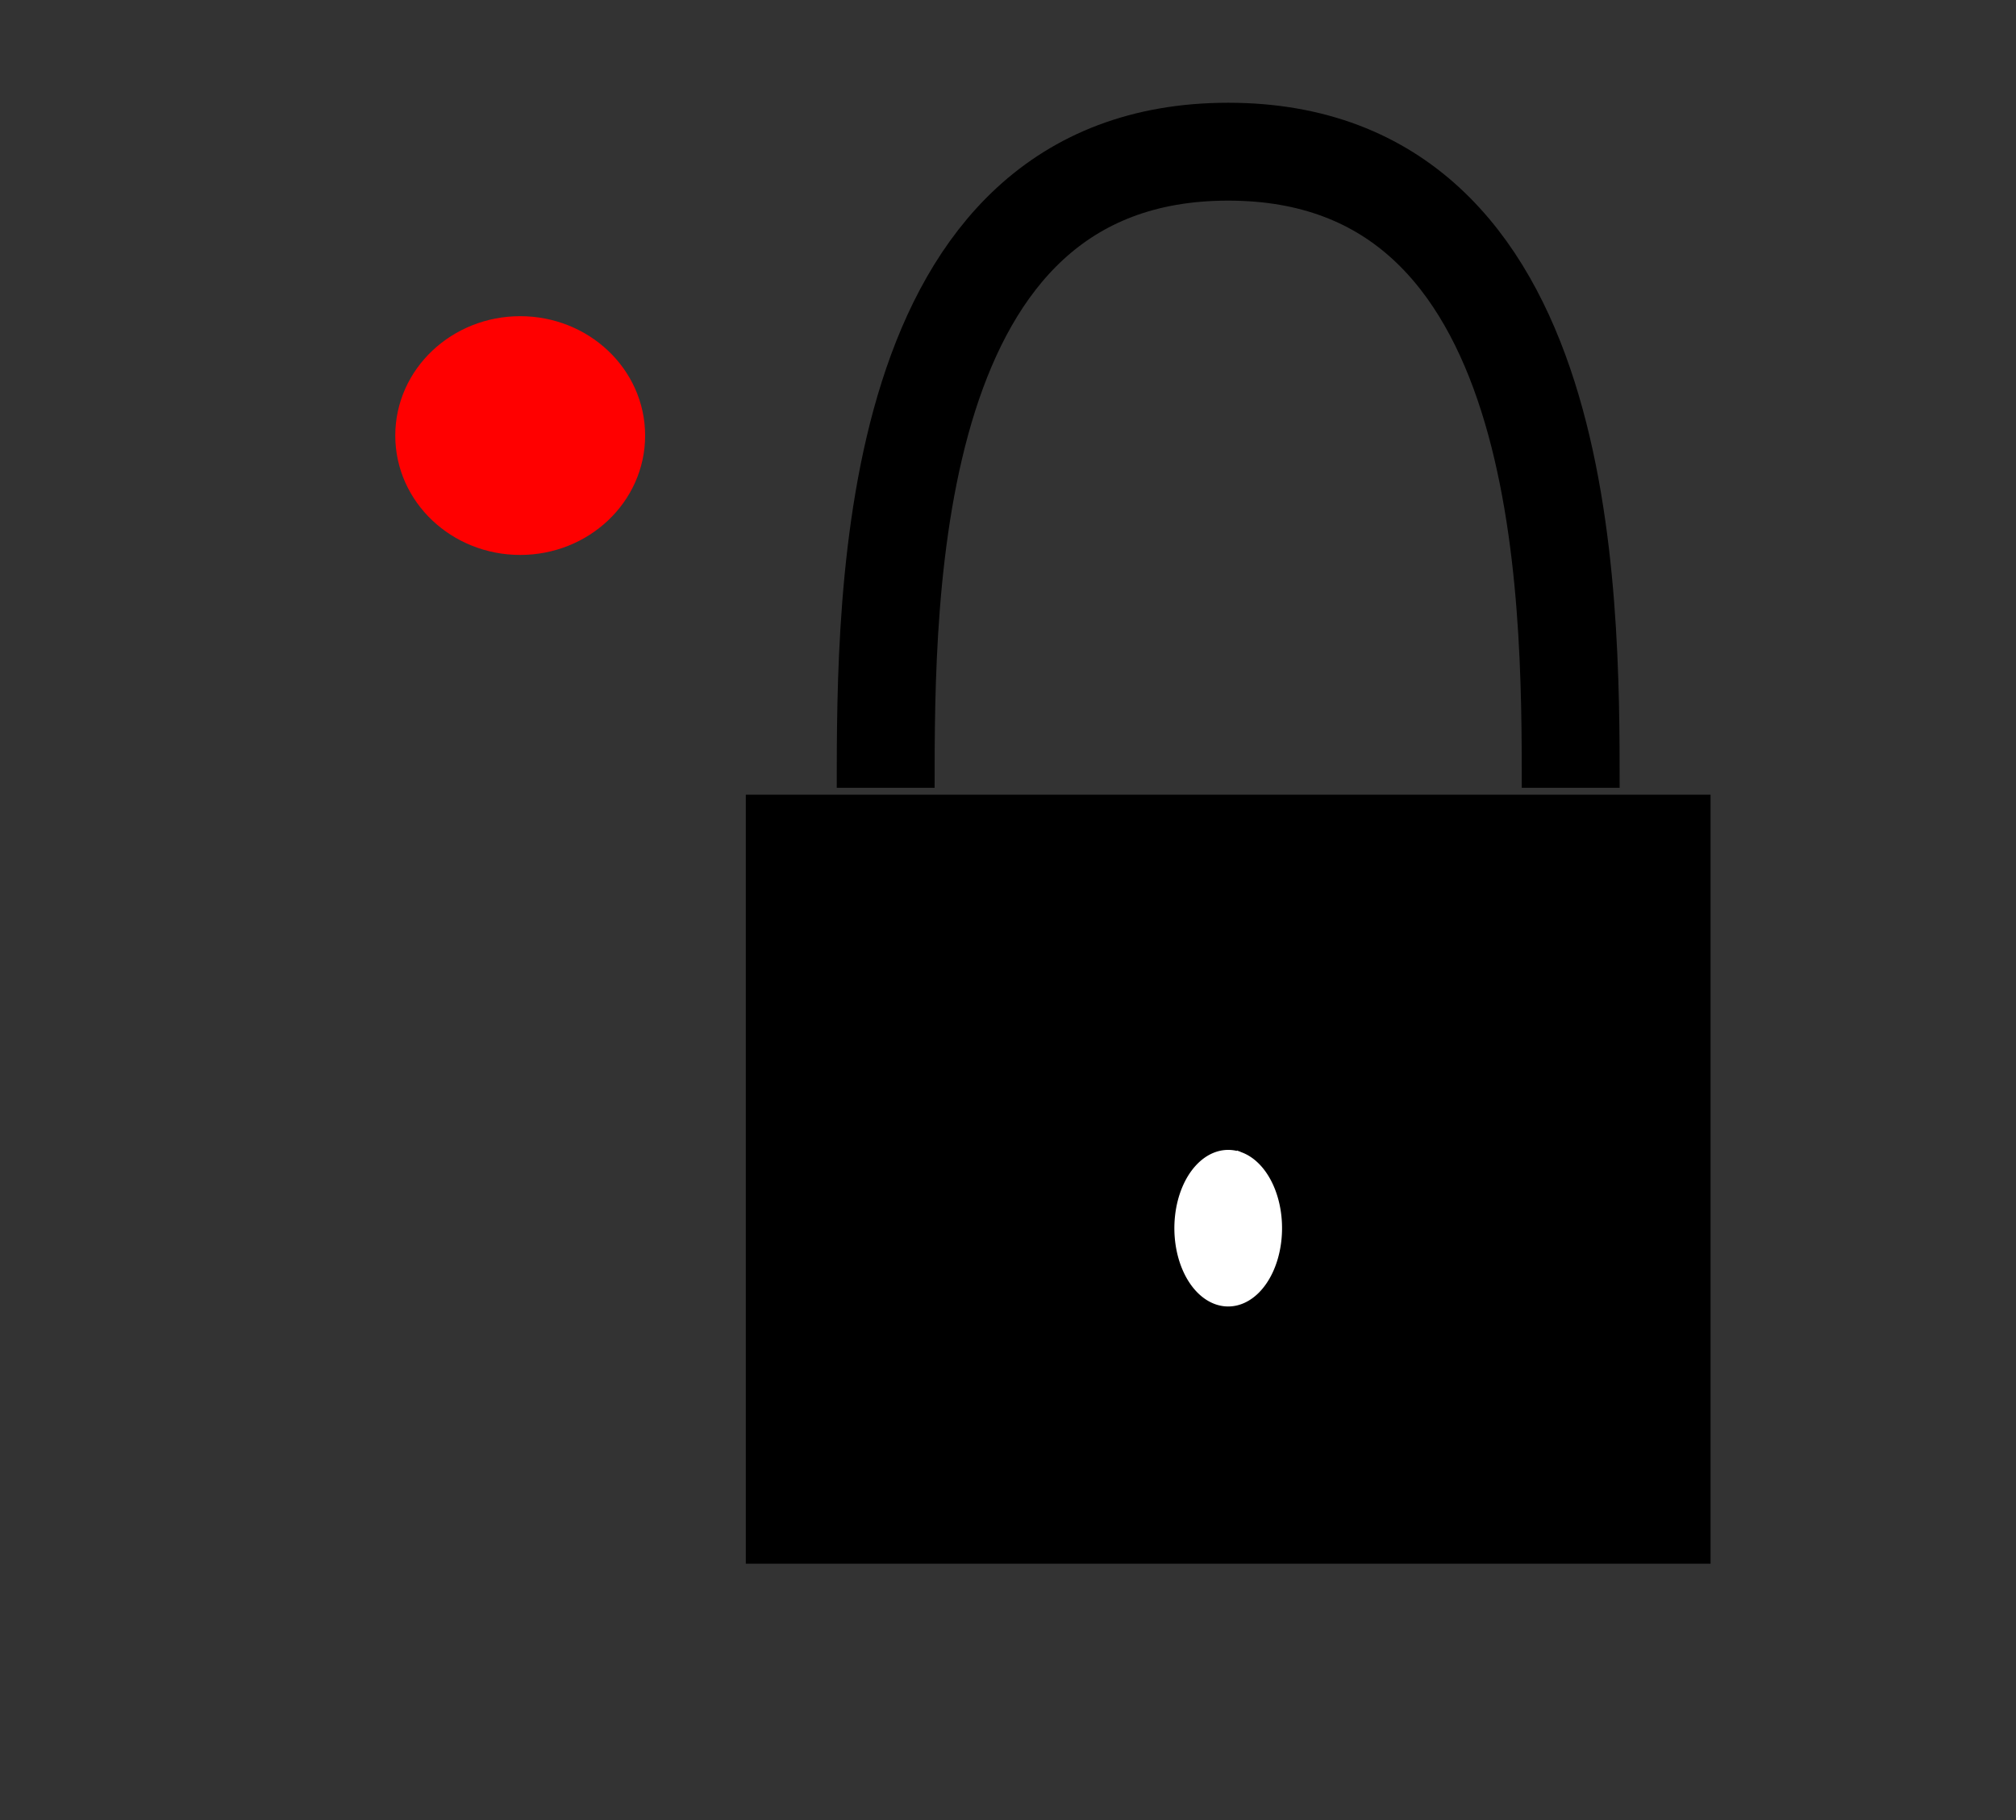 <?xml version="1.0" encoding="UTF-8" standalone="no"?>
<!-- Created with Inkscape (http://www.inkscape.org/) -->

<svg
   width="54.504mm"
   height="49.213mm"
   viewBox="0 0 54.504 49.213"
   version="1.1"
   id="svg8"
   inkscape:version="1.1.2 (0a00cf5339, 2022-02-04)"
   sodipodi:docname="icon_fixpoint.svg"
   xmlns:inkscape="http://www.inkscape.org/namespaces/inkscape"
   xmlns:sodipodi="http://sodipodi.sourceforge.net/DTD/sodipodi-0.dtd"
   xmlns="http://www.w3.org/2000/svg"
   xmlns:svg="http://www.w3.org/2000/svg"
   xmlns:rdf="http://www.w3.org/1999/02/22-rdf-syntax-ns#"
   xmlns:cc="http://creativecommons.org/ns#"
   xmlns:dc="http://purl.org/dc/elements/1.1/">
  <rect x="0" y="0" width="54.504" height="49.213" fill="#333333" stroke="none"/>
  <defs
     id="defs2">
    <inkscape:perspective
       sodipodi:type="inkscape:persp3d"
       inkscape:vp_x="-53.540321 : -25.236769 : 1"
       inkscape:vp_y="0 : 1000 : 0"
       inkscape:vp_z="156.45968 : -25.236769 : 1"
       inkscape:persp3d-origin="51.459679 : -74.736769 : 1"
       id="perspective4518" />
  </defs>
  <sodipodi:namedview
     id="base"
     pagecolor="#ffffff"
     bordercolor="#666666"
     borderopacity="1.0"
     inkscape:pageopacity="0.0"
     inkscape:pageshadow="2"
     inkscape:zoom="2.8"
     inkscape:cx="99.464286"
     inkscape:cy="106.96429"
     inkscape:document-units="mm"
     inkscape:current-layer="layer1"
     showgrid="true"
     inkscape:window-width="2296"
     inkscape:window-height="1497"
     inkscape:window-x="2768"
     inkscape:window-y="268"
     inkscape:window-maximized="0"
     fit-margin-top="0"
     fit-margin-left="0"
     fit-margin-right="0"
     fit-margin-bottom="0"
     inkscape:pagecheckerboard="0">
    <inkscape:grid
       type="xygrid"
       id="grid4558"
       originx="-56.753"
       originy="-171.847" />
  </sodipodi:namedview>
  <g
     inkscape:label="Ebene 1"
     inkscape:groupmode="layer"
     id="layer1"
     transform="translate(-56.753,-75.941)">
    <ellipse
       style="fill:#ff0000;stroke:#ff0000;stroke-width:1.323;stroke-miterlimit:4;stroke-dasharray:none"
       id="path1338"
       cx="70.817"
       cy="87.717"
       rx="2.716"
       ry="2.566" />
    <rect
       style="fill:#000000;stroke:#000000;stroke-width:2.271"
       id="rect1171"
       width="23.812"
       height="18.521"
       x="78.052"
       y="98.562" />
    <path
       style="fill:none;stroke:#000000;stroke-width:2.646;stroke-linecap:butt;stroke-linejoin:miter;stroke-miterlimit:4;stroke-dasharray:none;stroke-opacity:1"
       d="m 80.698,97.24 c 0,-5.292 0,-17.198 9.26,-17.198 9.26,0 9.26,11.906 9.26,17.198"
       id="path1269"
       sodipodi:nodetypes="ccc" />
    <path
       style="fill:#ffffff;stroke:#ffffff;stroke-width:0.265;stroke-miterlimit:4;stroke-dasharray:none"
       id="path2611"
       sodipodi:type="arc"
       sodipodi:cx="89.958336"
       sodipodi:cy="109.14583"
       sodipodi:rx="1.3229166"
       sodipodi:ry="1.984375"
       sodipodi:start="4.9712039"
       sodipodi:end="4.8494148"
       sodipodi:arc-type="slice"
       d="m 90.297,107.228 a 1.323,1.984 0 0 1 0.95,2.368 1.323,1.984 0 0 1 -1.549,1.496 1.323,1.984 0 0 1 -1.044,-2.276 1.323,1.984 0 0 1 1.485,-1.635 l -0.181,1.966 z" />
  </g>
</svg>
